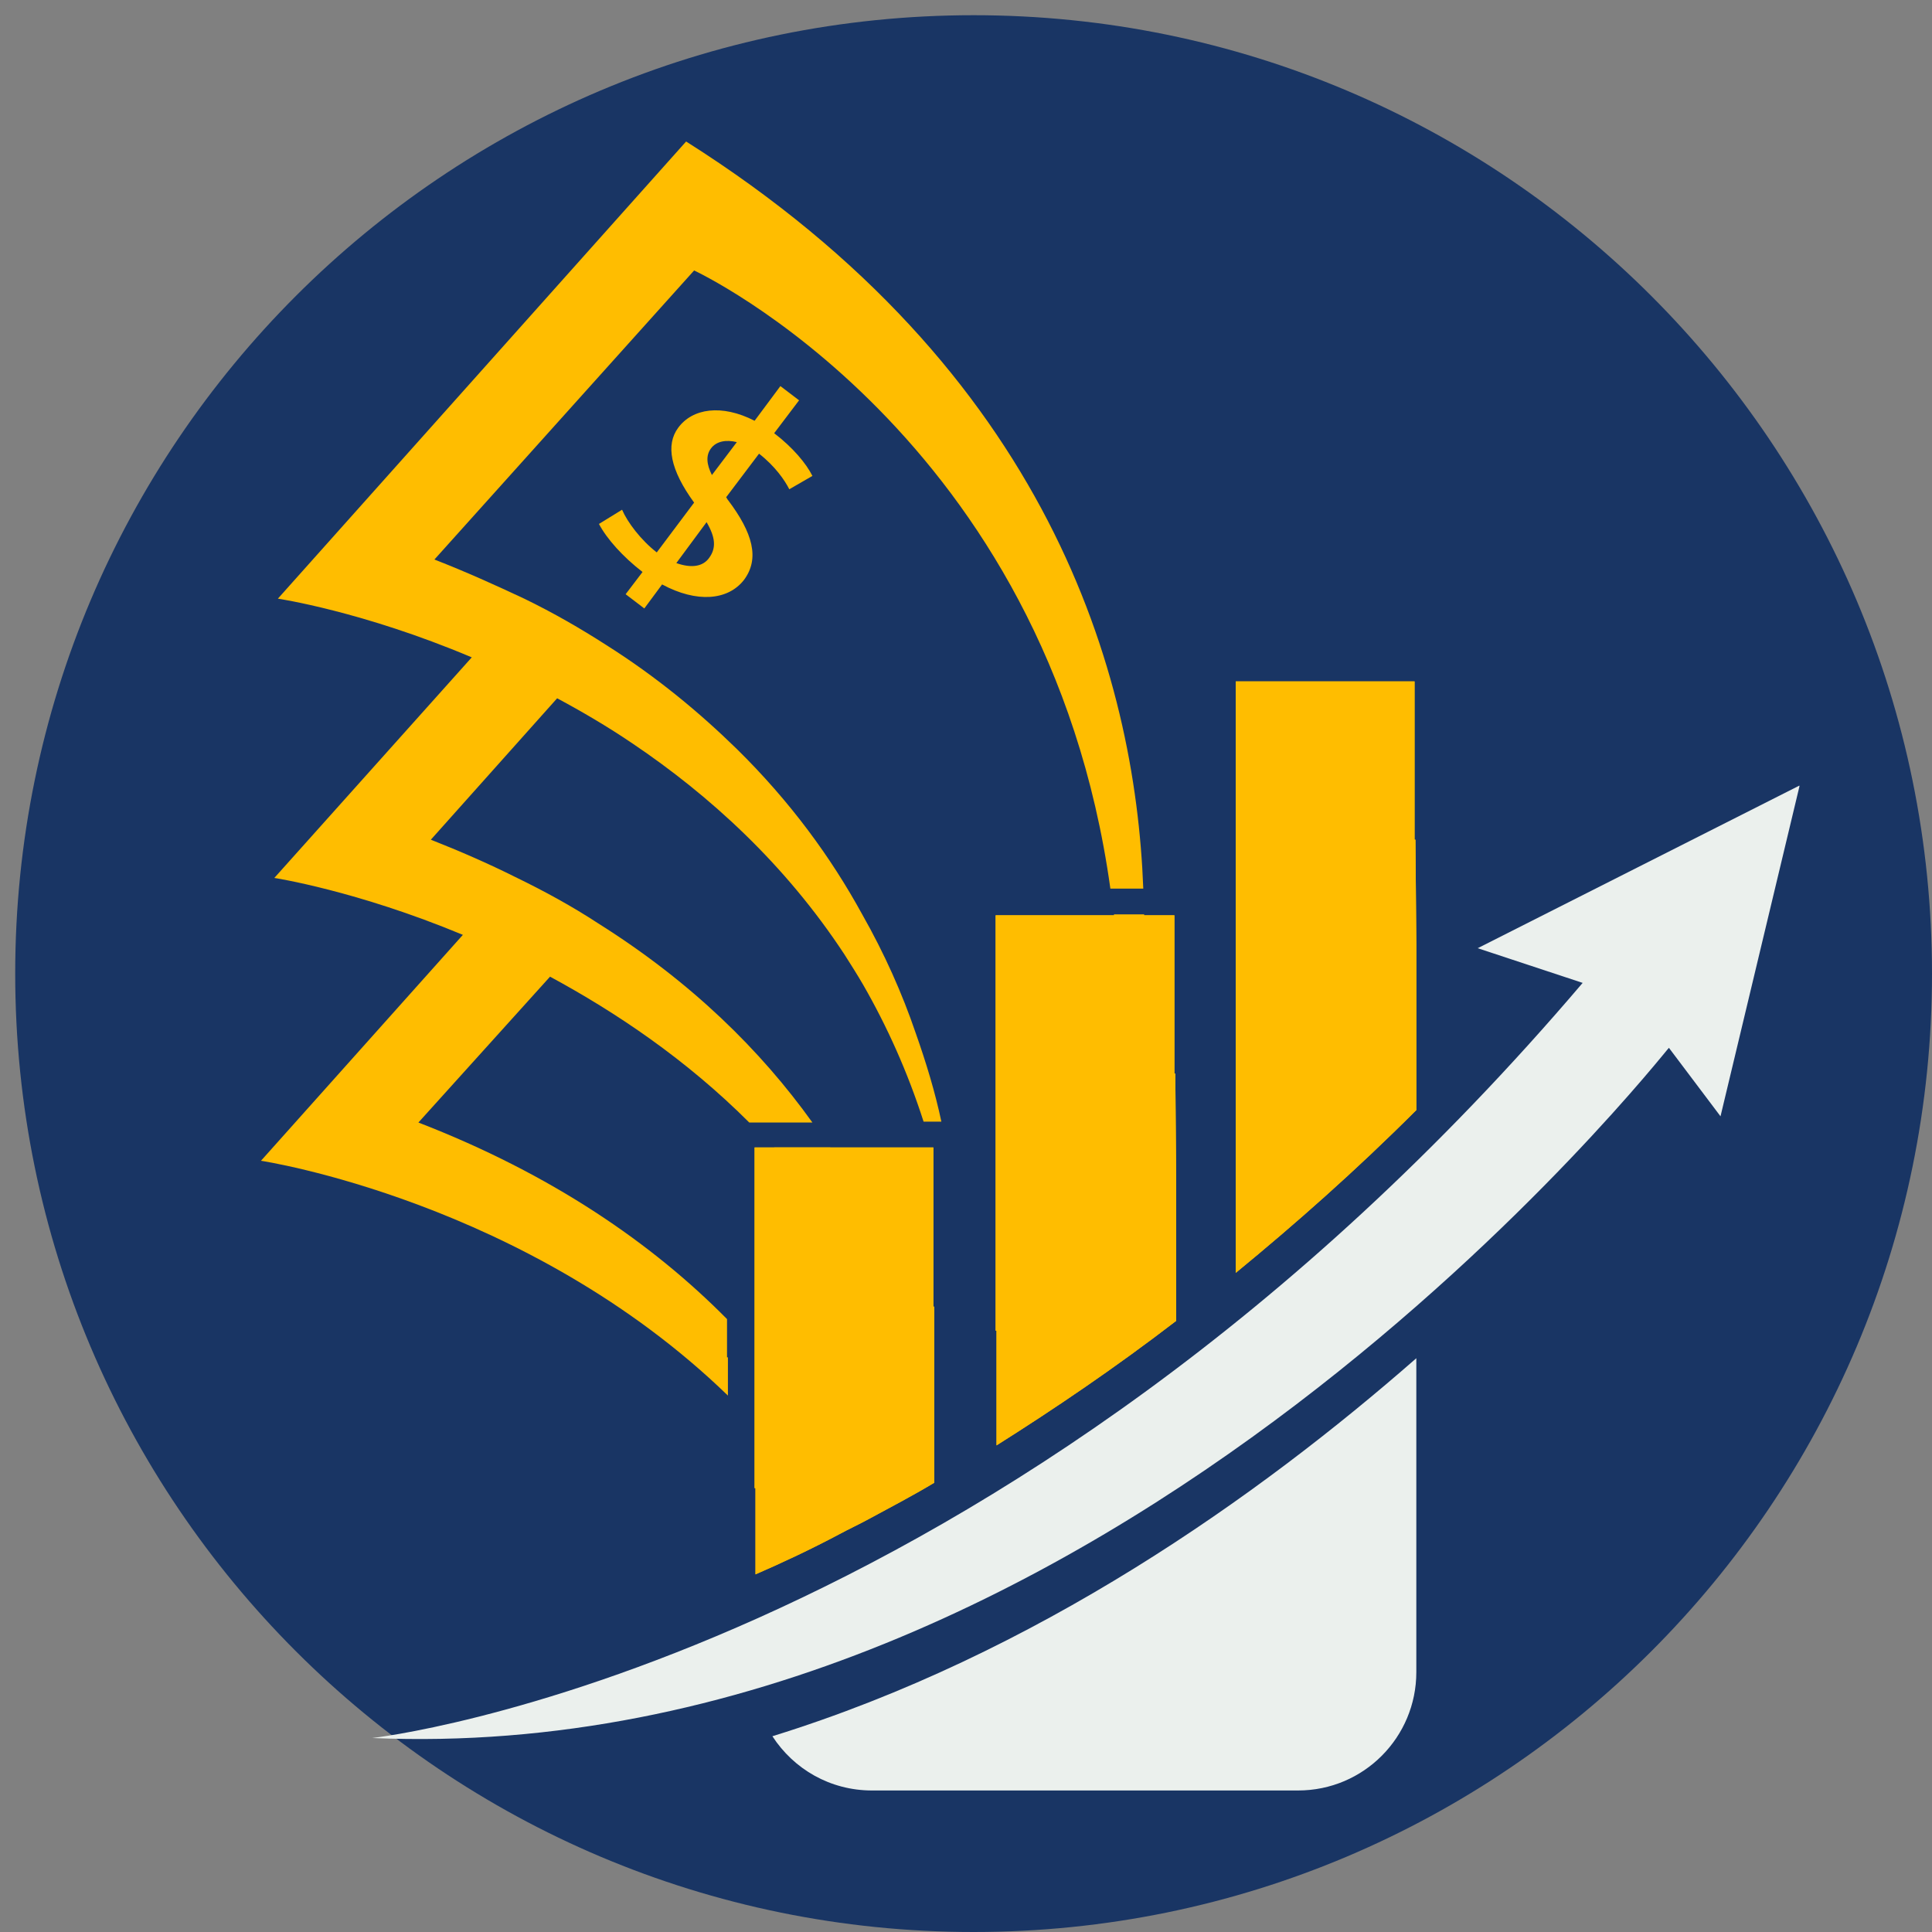 <svg xmlns="http://www.w3.org/2000/svg" width="1080" viewBox="0 0 810 810" height="1080" version="1.0"><rect x="0" y="0" width="810" height="810" fill="#808080" stroke="none"/><defs><clipPath id="a"><path d="M6.375 6.375H810V810H6.375Zm0 0"/></clipPath><clipPath id="b"><path d="M408.188 6.375C186.273 6.375 6.375 186.273 6.375 408.188 6.375 630.101 186.273 810 408.188 810 630.101 810 810 630.102 810 408.187 810 186.274 630.102 6.375 408.187 6.375Zm0 0"/></clipPath><clipPath id="c"><path d="M109.414 59.094H480V586H109.414Zm0 0"/></clipPath><clipPath id="d"><path d="M156 329h598.414v401H156Zm0 0"/></clipPath><clipPath id="e"><path d="M323 569h271v181.594H323Zm0 0"/></clipPath></defs><g clip-path="url(#a)"><g clip-path="url(#b)"><path fill="#193564" d="M6.375 6.375H810V810H6.375Zm0 0"/></g></g><path fill="#ffbd00" d="M364.473 636.563c-4.102 2.238-8.203 4.101-12.305 6.34-10.441-17.528-22.746-32.813-35.426-46.61v-31.324c20.512 23.117 35.797 48.101 47.73 71.593ZM391.695 591.816v15.66c-6.715-27.218-16.406-51.085-28.715-72.71a289.872 289.872 0 0 0-38.406-53.7h23.492a425.118 425.118 0 0 1 14.543 24.614c13.422 24.61 22.371 49.218 28.34 72.34Zm0 0"/><g clip-path="url(#c)"><path fill="#ffbd00" d="m291.012 113.395-108.883 121.19c13.422 5.22 25.73 10.813 37.66 16.407 12.309 5.965 23.867 12.68 34.309 19.39 21.254 13.423 39.152 28.34 54.816 43.63 22.371 22 39.524 45.492 52.574 69.355 9.325 16.41 16.782 33.188 22.375 49.598 4.477 12.676 8.203 24.984 10.813 37.289h-7.457c-6.711-20.883-15.29-39.899-25.356-57.426-2.61-4.476-5.222-8.578-7.832-12.68-24.984-38.035-56.68-66.746-88.746-88.375-10.441-7.086-21.258-13.425-31.7-19.015l-52.948 59.289c12.304 4.848 24.238 10.066 35.425 15.66 12.305 5.969 23.864 12.305 34.68 19.39 39.153 24.614 68.238 53.325 89.867 83.528h-26.476c-26.477-26.473-55.934-46.238-83.528-61.152l-55.187 61.152c55.934 21.629 98.07 50.715 129.39 82.41v16.035h.376v16.035c-84.274-81.664-195.77-98.445-195.77-98.445l84.648-94.715c-44.75-18.644-79.054-23.863-79.054-23.863l82.781-92.48c-45.863-19.391-81.289-24.61-81.289-24.61L287.656 59.324c152.14 96.207 188.313 223.363 191.668 313.23h-13.797c-26.476-190.546-174.515-259.16-174.515-259.16Zm0 0"/></g><path fill="#ffbd00" d="M479.7 383.367a372.838 372.838 0 0 1-5.223 67.496c-3.356 20.883-7.457 32.813-7.457 32.813a470.15 470.15 0 0 0 2.609-59.66c-.371-14.172-1.117-27.594-2.61-40.649h12.68Zm0 0"/><g clip-path="url(#d)"><path fill="#ebf0ed" d="M156.027 728.668s262.516-28.711 507.508-316.586l-44.004-14.543 134.989-68.238-33.188 138.715-21.629-28.711c-.371-.375-235.293 302.789-543.676 289.363Zm0 0"/></g><path fill="#ffbd00" d="M391.695 591.816v29.832c-9.324 5.594-18.644 10.442-27.593 15.29-4.102 2.238-8.204 4.101-12.309 6.34-11.93 6.335-23.863 11.929-35.05 16.777v-36.168h-.372v-142.82h74.95v66.75h.374Zm0 0"/><path fill="#ffbd00" d="M391.695 591.816v29.832c-9.324 5.594-18.644 10.442-27.593 15.29-4.102 2.238-8.204 4.101-12.309 6.34-11.93 6.335-23.863 11.929-35.05 16.777v-36.168h-.372v-142.82h74.95v66.75h.374ZM493.121 494.117v59.664c-25.73 19.762-51.086 36.918-75.324 52.203v-48.101h-.371v-174.14h74.949v66.374h.375Zm0 0"/><path fill="#ffbd00" d="M493.121 494.117v59.664c-25.73 19.762-51.086 36.918-75.324 52.203v-48.101h-.371v-174.14h74.949v66.374h.375ZM593.8 396.047v69.36c-25.355 25.355-50.71 47.73-75.695 68.238V285.672h74.954v66.375h.37Zm0 0"/><path fill="#ffbd00" d="M593.8 396.047v69.36c-25.355 25.355-50.71 47.73-75.695 68.238V285.672h74.954v66.375h.37Zm0 0"/><g clip-path="url(#e)"><path fill="#ebf0ed" d="M593.8 569.441v131.633c0 27.223-22 49.594-49.593 49.594H365.594c-17.528 0-32.817-8.95-41.766-22.746 110.75-34.305 203.973-100.68 269.973-158.48Zm0 0"/></g><path fill="#ffbd00" d="M311.895 243.16c6.71-8.95 3.73-19.762-6.711-33.558-.375-.375-.375-.747-.747-1.122l13.797-18.27c6.711 5.22 10.813 11.188 12.68 14.915l9.695-5.594c-2.613-5.219-8.203-11.93-16.035-17.898l10.442-13.797-7.832-5.965-10.813 14.543c-13.797-7.086-26.105-5.223-32.07 2.98-5.219 7.086-3.356 17.528 6.71 31.325l-15.66 20.883c-6.71-5.22-12.304-12.68-14.542-17.899l-9.696 5.965c3.356 6.34 10.07 13.797 18.274 20.137l-7.086 9.324 7.832 5.965 7.457-10.067c14.543 7.828 27.594 6.711 34.305-1.867Zm-13.797-55.187c2.238-2.985 6.34-3.73 10.816-2.61l-10.441 13.797c-2.239-4.476-2.614-8.203-.375-11.187Zm-14.543 48.101 12.68-17.152c3.726 6.34 4.1 10.816 1.117 14.918-2.61 3.726-7.457 4.472-13.797 2.234Zm0 0"/></svg>